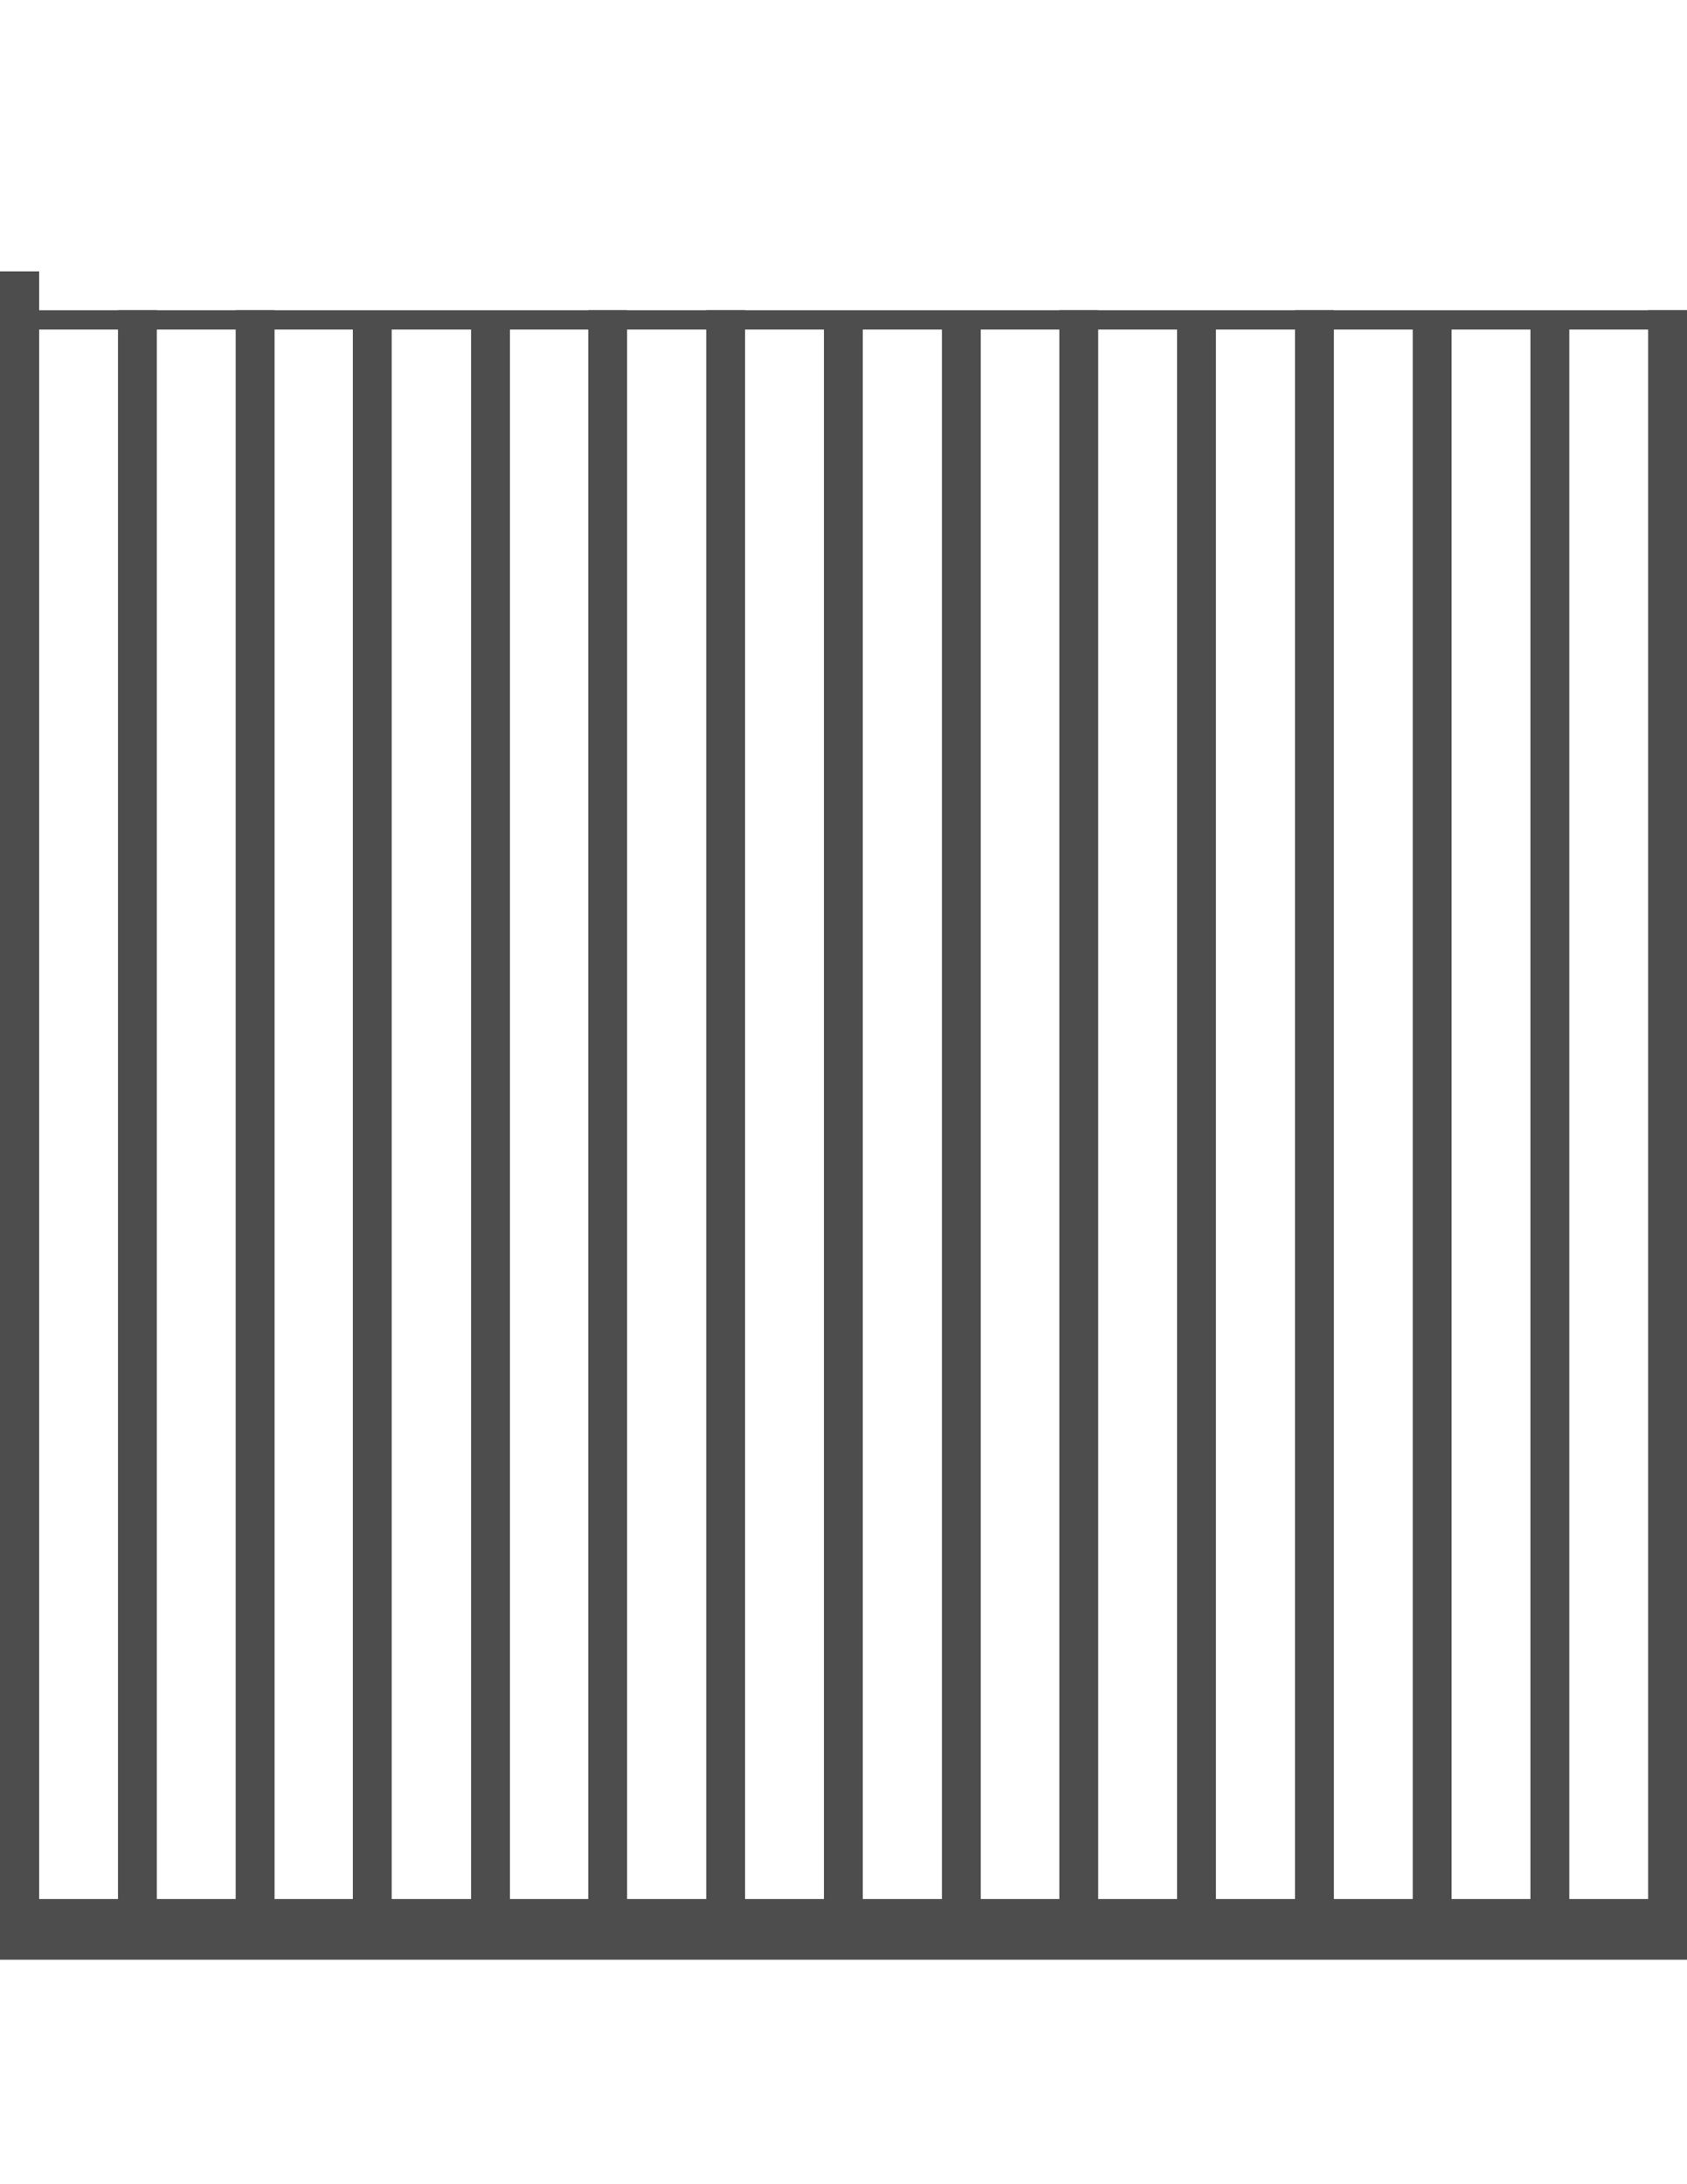<?xml version="1.0" encoding="utf-8"?>
<!-- Generator: Adobe Illustrator 18.1.1, SVG Export Plug-In . SVG Version: 6.00 Build 0)  -->
<!DOCTYPE svg PUBLIC "-//W3C//DTD SVG 1.1//EN" "http://www.w3.org/Graphics/SVG/1.1/DTD/svg11.dtd">
<svg version="1.1" id="Layer_1" xmlns="http://www.w3.org/2000/svg" xmlns:xlink="http://www.w3.org/1999/xlink" x="0px" y="0px"
	 viewBox="0 0 612 792" enable-background="new 0 0 612 792" xml:space="preserve">
<g>
	<rect x="0" y="98.4" fill="#4D4D4D" width="14.2" height="605.6"/>
	<rect x="42.8" y="112.5" fill="#4D4D4D" width="14.1" height="591.5"/>
	<rect x="85.5" y="112.5" fill="#4D4D4D" width="14.1" height="591.5"/>
	<rect x="128" y="114.3" fill="#4D4D4D" width="14.1" height="591.5"/>
	<rect x="170.9" y="114.3" fill="#4D4D4D" width="14.1" height="591.5"/>
	<rect x="213.4" y="112.5" fill="#4D4D4D" width="14.1" height="591.5"/>
	<rect x="256.2" y="112.5" fill="#4D4D4D" width="14.1" height="591.5"/>
	<rect x="298.9" y="114.3" fill="#4D4D4D" width="14.1" height="591.5"/>
	<rect x="341.7" y="114.3" fill="#4D4D4D" width="14.1" height="591.5"/>
	<rect x="384.3" y="112.5" fill="#4D4D4D" width="14.1" height="591.5"/>
	<rect x="427" y="114.3" fill="#4D4D4D" width="14.1" height="591.5"/>
	<rect x="469.8" y="112.5" fill="#4D4D4D" width="14.1" height="591.5"/>
	<rect x="512.5" y="114.3" fill="#4D4D4D" width="14.1" height="591.5"/>
	<rect x="555.2" y="114.3" fill="#4D4D4D" width="14.1" height="591.5"/>
	<rect x="597.9" y="112.5" fill="#4D4D4D" width="14.1" height="591.5"/>
	<rect y="688.6" fill="#4D4D4D" width="612" height="22"/>
	<rect x="7" y="112.5" fill="#4D4D4D" width="605" height="7"/>
	<path fill="#4D4D4D" d="M303.5,368"/>
</g>
</svg>
